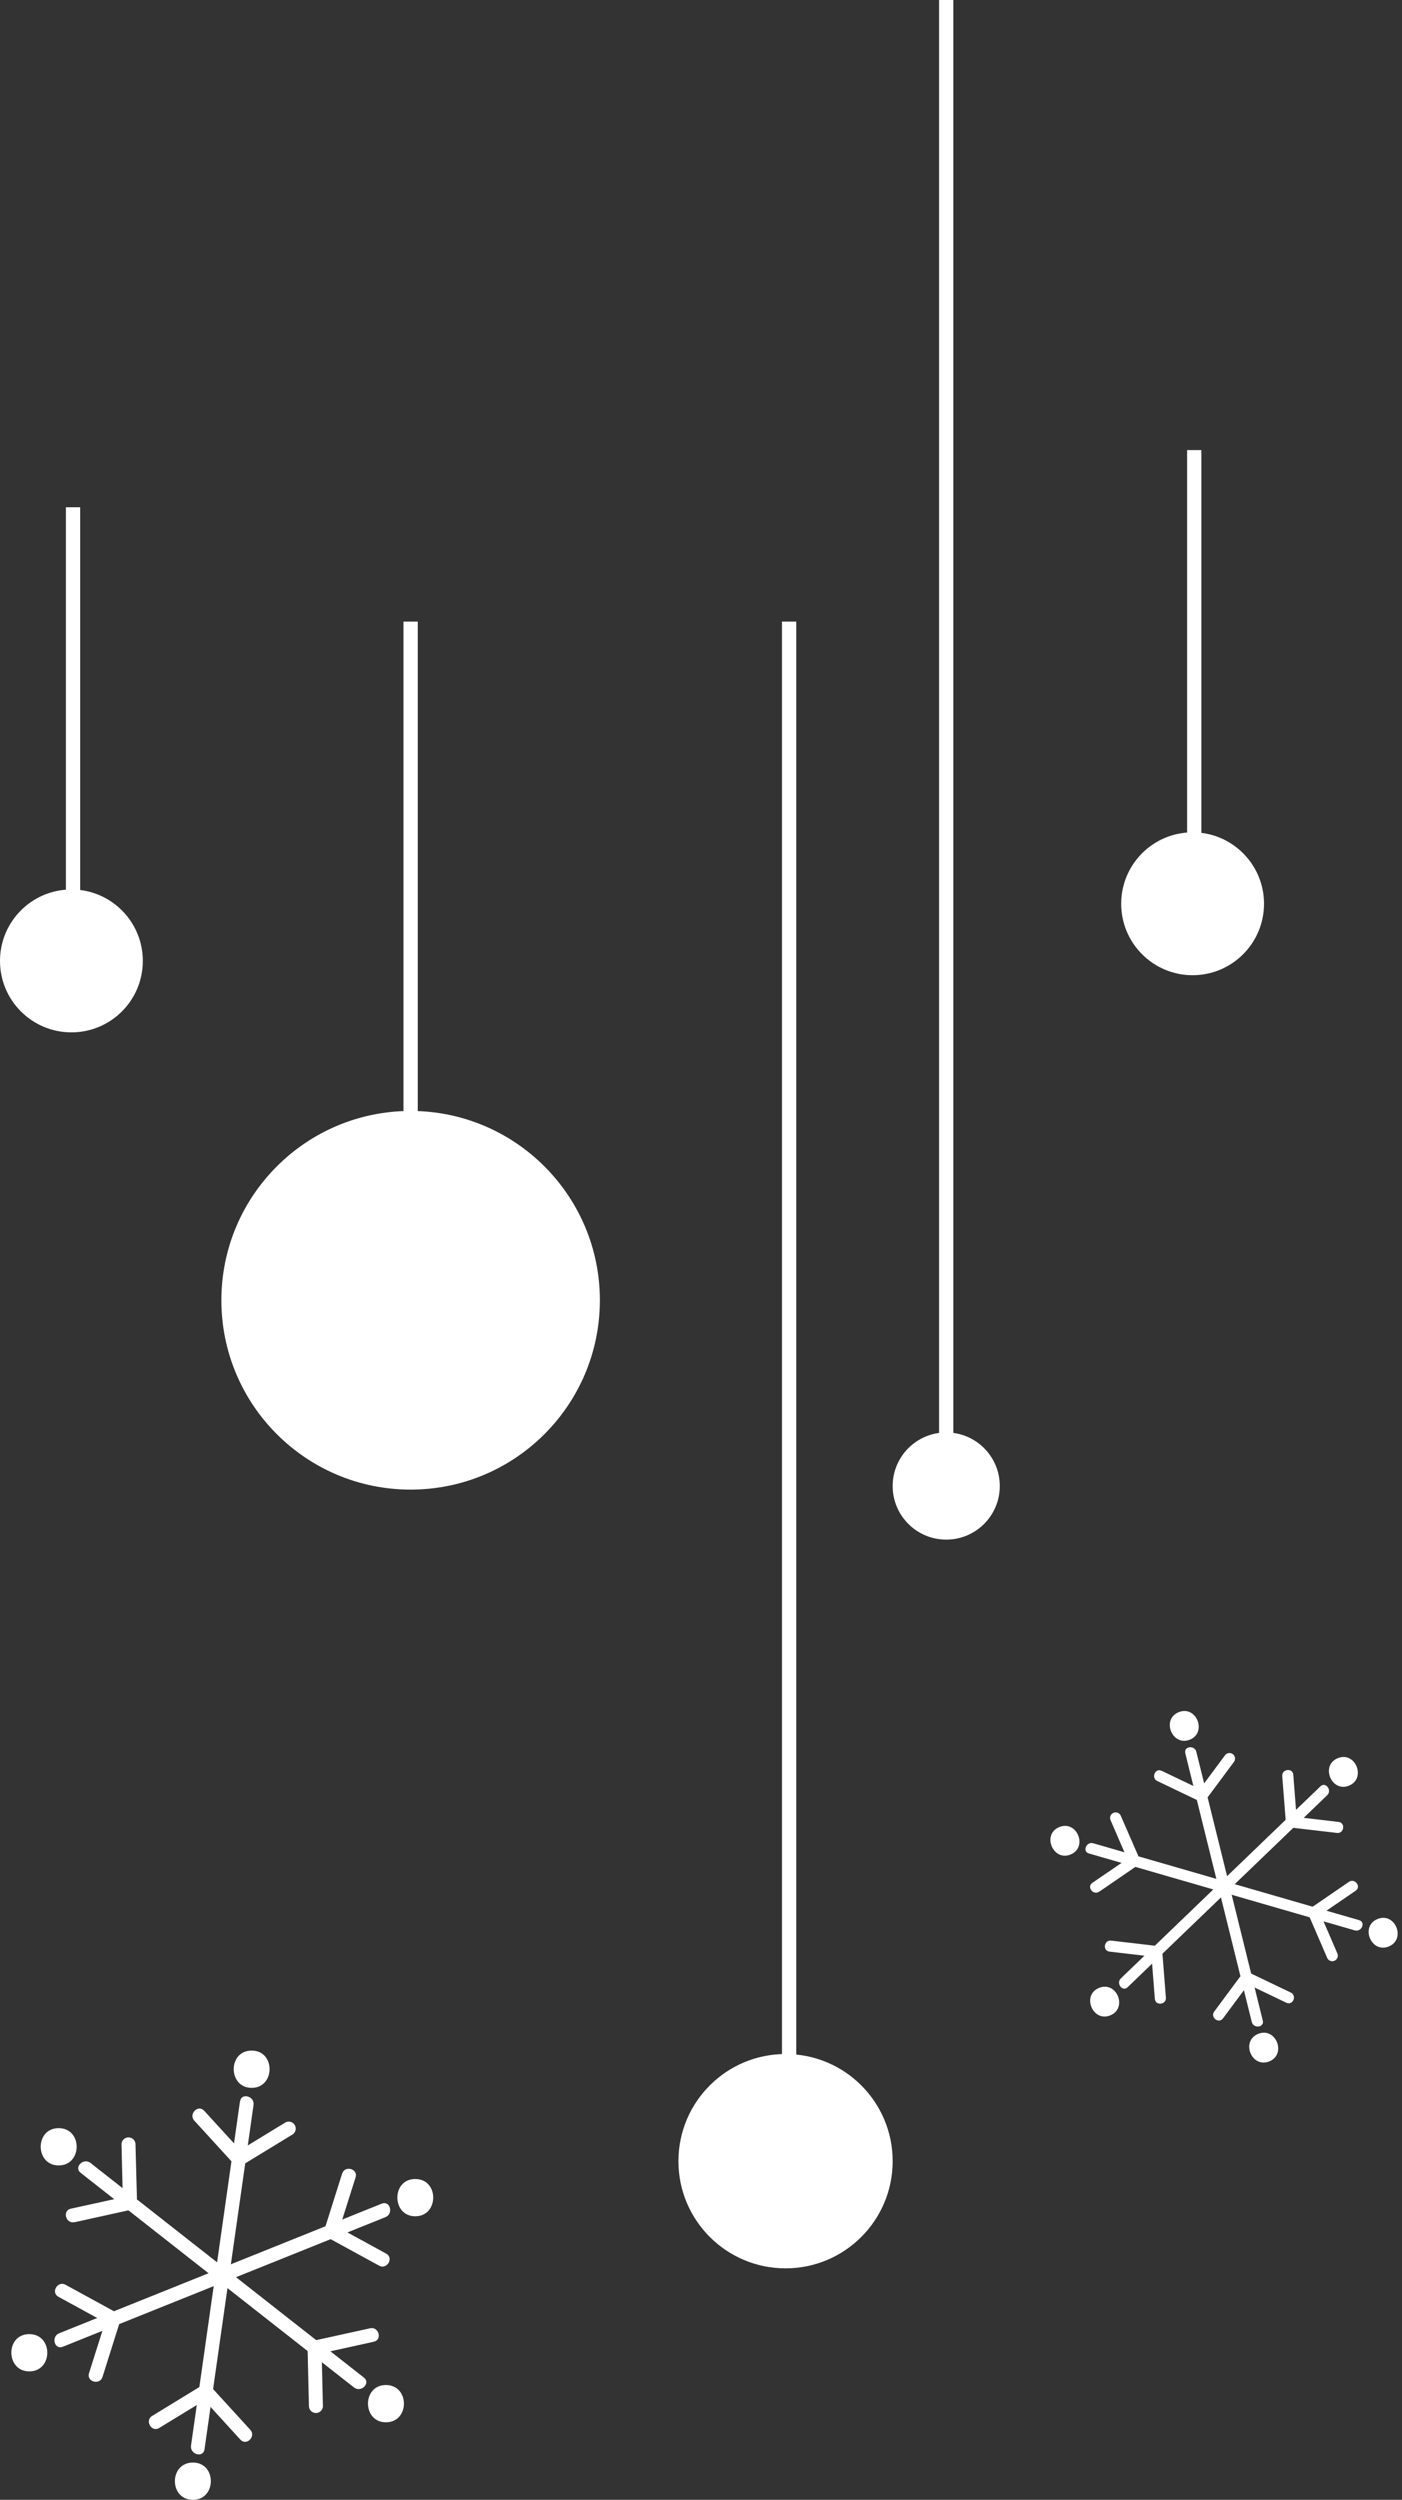 <svg xmlns="http://www.w3.org/2000/svg" width="196.322" height="349.9" viewBox="0 0 196.322 349.9">
  <rect x="0" y="0" width="196.322" height="349.9" fill="#333333" stroke="none"/>
  <g id="Group_90" data-name="Group 90" transform="translate(-1708 -1170.5)">
    <g id="Group_57" data-name="Group 57">
      <circle id="Ellipse_33" data-name="Ellipse 33" cx="26.5" cy="26.5" r="26.5" transform="translate(1739 1326)" fill="#fff"/>
      <line id="Line_16" data-name="Line 16" y2="83" transform="translate(1765.5 1257.5)" fill="none" stroke="#fff" stroke-width="2"/>
    </g>
    <g id="Group_59" data-name="Group 59" transform="translate(53)">
      <circle id="Ellipse_33-2" data-name="Ellipse 33" cx="15" cy="15" r="15" transform="translate(1750 1458)" fill="#fff"/>
      <line id="Line_16-2" data-name="Line 16" y2="207" transform="translate(1765.5 1257.5)" fill="none" stroke="#fff" stroke-width="2"/>
    </g>
    <g id="Group_58" data-name="Group 58" transform="translate(116 -24)">
      <circle id="Ellipse_33-3" data-name="Ellipse 33" cx="10" cy="10" r="10" transform="translate(1749 1311)" fill="#fff"/>
      <line id="Line_16-3" data-name="Line 16" y2="63.36" transform="translate(1759.229 1257.5)" fill="none" stroke="#fff" stroke-width="2"/>
    </g>
    <g id="Group_61" data-name="Group 61" transform="translate(-41 -16)">
      <circle id="Ellipse_33-4" data-name="Ellipse 33" cx="10" cy="10" r="10" transform="translate(1749 1311)" fill="#fff"/>
      <line id="Line_16-4" data-name="Line 16" y2="63.36" transform="translate(1759.229 1257.5)" fill="none" stroke="#fff" stroke-width="2"/>
    </g>
    <g id="Group_60" data-name="Group 60" transform="translate(75 -87)">
      <circle id="Ellipse_33-5" data-name="Ellipse 33" cx="7.5" cy="7.5" r="7.5" transform="translate(1758 1458)" fill="#fff"/>
      <line id="Line_16-5" data-name="Line 16" y2="207" transform="translate(1765.5 1257.5)" fill="none" stroke="#fff" stroke-width="2"/>
    </g>
    <g id="Group_62" data-name="Group 62" transform="translate(1740.669 1207.068) rotate(-22)">
      <path id="Path_132" data-name="Path 132" d="M63.144,248.048q-2.723,19.184-5.462,38.39c-.138.98,1.362,1.4,1.5.413l5.468-38.379c.143-.98-1.356-1.4-1.5-.413Z" transform="translate(-17.771 -4.516)" fill="#fff"/>
      <path id="Path_133" data-name="Path 133" d="M58.193,251.434l4.117,4.5c.678.742,1.775-.366,1.1-1.1l-4.117-4.5c-.678-.742-1.775.36-1.1,1.1Z" transform="translate(-17.917 -5.734)" fill="#fff"/>
      <path id="Path_134" data-name="Path 134" d="M68.2,257.42l5.208-3.179a.779.779,0,0,0-.784-1.346l-5.208,3.179C66.559,256.6,67.338,257.945,68.2,257.42Z" transform="translate(-22.177 -7)" fill="#fff"/>
      <path id="Path_135" data-name="Path 135" d="M49.974,313.158l5.208-3.179a.78.78,0,0,0-.789-1.346l-5.2,3.179C48.332,312.343,49.116,313.683,49.974,313.158Z" transform="translate(-13.608 -33.207)" fill="#fff"/>
      <path id="Path_136" data-name="Path 136" d="M60.133,310.048l4.111,4.5c.678.742,1.78-.36,1.1-1.1l-4.111-4.5c-.678-.742-1.775.36-1.1,1.1Z" transform="translate(-18.829 -33.297)" fill="#fff"/>
      <path id="Path_137" data-name="Path 137" d="M34.21,262.466,64.7,286.4c.779.609,1.891-.482,1.1-1.1l-30.49-23.926C34.533,260.755,33.42,261.851,34.21,262.466Z" transform="translate(-6.612 -10.955)" fill="#fff"/>
      <path id="Path_138" data-name="Path 138" d="M32.316,271.484l5.955-1.314c.98-.212.562-1.717-.413-1.5l-5.955,1.3c-.98.217-.567,1.717.413,1.5Z" transform="translate(-5.391 -14.463)" fill="#fff"/>
      <path id="Path_139" data-name="Path 139" d="M44.781,262.99l-.164-6.1a.779.779,0,0,0-1.558,0l.148,6.1a.779.779,0,0,0,1.558,0Z" transform="translate(-10.9 -8.58)" fill="#fff"/>
      <path id="Path_140" data-name="Path 140" d="M83.94,306.655l-.143-6.093a.779.779,0,0,0-1.558,0l.143,6.093A.779.779,0,0,0,83.94,306.655Z" transform="translate(-29.322 -29.114)" fill="#fff"/>
      <path id="Path_141" data-name="Path 141" d="M84.046,299.1,90,297.79c.98-.212.562-1.717-.413-1.5L83.633,297.6C82.653,297.817,83.066,299.316,84.046,299.1Z" transform="translate(-29.714 -27.45)" fill="#fff"/>
      <path id="Path_142" data-name="Path 142" d="M65.441,270.038,29.467,284.491c-.917.366-.53,1.876.413,1.5l35.979-14.448C66.776,271.172,66.389,269.667,65.441,270.038Z" transform="translate(-4.263 -15.088)" fill="#fff"/>
      <path id="Path_143" data-name="Path 143" d="M87.822,263.3l-1.838,5.828c-.307.959,1.2,1.367,1.5.413l1.844-5.828c.3-.959-1.2-1.367-1.5-.413Z" transform="translate(-31.063 -11.692)" fill="#fff"/>
      <path id="Path_144" data-name="Path 144" d="M86.836,276.336l5.351,2.925c.879.482,1.669-.864.784-1.346L87.62,274.99C86.741,274.514,85.951,275.854,86.836,276.336Z" transform="translate(-31.301 -17.397)" fill="#fff"/>
      <path id="Path_145" data-name="Path 145" d="M29.446,288.406l5.351,2.925c.879.482,1.664-.864.784-1.346L30.23,287.06C29.351,286.584,28.561,287.924,29.446,288.406Z" transform="translate(-4.317 -23.072)" fill="#fff"/>
      <path id="Path_146" data-name="Path 146" d="M38.028,294.284l-1.844,5.828c-.3.959,1.2,1.372,1.5.419l1.838-5.828c.307-.954-1.2-1.367-1.5-.413Z" transform="translate(-7.649 -26.264)" fill="#fff"/>
      <path id="Path_147" data-name="Path 147" d="M68.676,242.044c2.649,0,2.681-4.154,0-4.154S66.027,242.044,68.676,242.044Z" transform="translate(-22.005 0)" fill="#fff"/>
      <path id="Path_148" data-name="Path 148" d="M56.307,328.714c2.649,0,2.681-4.154,0-4.154S53.632,328.714,56.307,328.714Z" transform="translate(-16.185 -40.752)" fill="#fff"/>
      <path id="Path_149" data-name="Path 149" d="M28.056,258.364c2.676,0,2.681-4.154,0-4.154S25.407,258.364,28.056,258.364Z" transform="translate(-2.906 -7.674)" fill="#fff"/>
      <path id="Path_150" data-name="Path 150" d="M96.936,312.4c2.676,0,2.681-4.154,0-4.154S94.287,312.4,96.936,312.4Z" transform="translate(-35.293 -33.083)" fill="#fff"/>
      <path id="Path_151" data-name="Path 151" d="M103.116,269.064c2.649,0,2.681-4.154,0-4.154S100.467,269.064,103.116,269.064Z" transform="translate(-38.198 -12.705)" fill="#fff"/>
      <path id="Path_152" data-name="Path 152" d="M21.876,301.694c2.676,0,2.681-4.154,0-4.154S19.227,301.694,21.876,301.694Z" transform="translate(0 -28.047)" fill="#fff"/>
    </g>
    <g id="Group_54" data-name="Group 54" transform="translate(1689.713 1219.629)">
      <path id="Path_132-2" data-name="Path 132" d="M64.544,248.19q-3.42,24.092-6.86,48.21c-.173,1.231,1.71,1.763,1.89.519l6.866-48.2c.18-1.231-1.7-1.763-1.883-.519Z" transform="translate(-12.649 -3.214)" fill="#fff"/>
      <path id="Path_133-2" data-name="Path 133" d="M58.247,251.778l5.17,5.655c.852.931,2.229-.459,1.384-1.384l-5.17-5.655c-.852-.931-2.229.452-1.384,1.384Z" transform="translate(-12.752 -4.081)" fill="#fff"/>
      <path id="Path_134-2" data-name="Path 134" d="M68.492,258.608l6.54-3.992a.979.979,0,0,0-.985-1.69l-6.54,3.992C66.436,257.583,67.414,259.266,68.492,258.608Z" transform="translate(-15.785 -4.982)" fill="#fff"/>
      <path id="Path_135-2" data-name="Path 135" d="M50.27,314.346l6.54-3.992a.98.98,0,0,0-.991-1.69l-6.534,3.992C48.208,313.322,49.192,315.005,50.27,314.346Z" transform="translate(-9.686 -23.635)" fill="#fff"/>
      <path id="Path_136-2" data-name="Path 136" d="M60.187,310.392l5.163,5.655c.852.931,2.236-.452,1.384-1.384l-5.163-5.649C60.719,308.083,59.342,309.467,60.187,310.392Z" transform="translate(-13.402 -23.699)" fill="#fff"/>
      <path id="Path_137-2" data-name="Path 137" d="M34.279,262.793l38.29,30.053c.978.765,2.375-.605,1.384-1.384l-38.29-30.047c-.978-.772-2.375.605-1.384,1.377Z" transform="translate(-4.706 -7.797)" fill="#fff"/>
      <path id="Path_138-2" data-name="Path 138" d="M32.565,272.209l7.478-1.65c1.231-.266.705-2.156-.519-1.883l-7.478,1.637c-1.231.273-.712,2.156.519,1.89Z" transform="translate(-3.837 -10.294)" fill="#fff"/>
      <path id="Path_139-2" data-name="Path 139" d="M45.222,264.742l-.206-7.658a.979.979,0,0,0-1.956,0l.186,7.658a.979.979,0,0,0,1.956,0Z" transform="translate(-7.758 -6.107)" fill="#fff"/>
      <path id="Path_140-2" data-name="Path 140" d="M84.375,308.406l-.18-7.651a.979.979,0,0,0-1.956,0l.18,7.651A.979.979,0,0,0,84.375,308.406Z" transform="translate(-20.87 -20.722)" fill="#fff"/>
      <path id="Path_141-2" data-name="Path 141" d="M84.3,299.829l7.478-1.65c1.231-.266.705-2.156-.519-1.883l-7.478,1.643C82.545,298.213,83.064,300.1,84.3,299.829Z" transform="translate(-21.149 -19.537)" fill="#fff"/>
      <path id="Path_142-2" data-name="Path 142" d="M74.777,270.053,29.6,288.2c-1.151.459-.665,2.355.519,1.883L75.3,271.943C76.453,271.477,75.968,269.587,74.777,270.053Z" transform="translate(-3.034 -10.739)" fill="#fff"/>
      <path id="Path_143-2" data-name="Path 143" d="M88.3,263.437l-2.309,7.319c-.386,1.2,1.5,1.717,1.883.519l2.315-7.319c.379-1.2-1.51-1.717-1.89-.519Z" transform="translate(-22.109 -8.322)" fill="#fff"/>
      <path id="Path_144-2" data-name="Path 144" d="M86.935,276.706l6.72,3.673c1.1.605,2.1-1.085.985-1.69l-6.72-3.673C86.816,274.417,85.824,276.1,86.935,276.706Z" transform="translate(-22.279 -12.382)" fill="#fff"/>
      <path id="Path_145-2" data-name="Path 145" d="M29.545,288.776l6.72,3.673c1.1.605,2.089-1.085.985-1.69l-6.72-3.673C29.426,286.487,28.434,288.171,29.545,288.776Z" transform="translate(-3.073 -16.422)" fill="#fff"/>
      <path id="Path_146-2" data-name="Path 146" d="M38.51,294.422l-2.315,7.319c-.379,1.2,1.51,1.723,1.89.526l2.309-7.319c.386-1.2-1.5-1.717-1.883-.519Z" transform="translate(-5.444 -18.694)" fill="#fff"/>
      <path id="Path_147-2" data-name="Path 147" d="M69.187,243.106c3.327,0,3.367-5.216,0-5.216S65.861,243.106,69.187,243.106Z" transform="translate(-15.662 0)" fill="#fff"/>
      <path id="Path_148-2" data-name="Path 148" d="M56.821,329.776c3.327,0,3.367-5.216,0-5.216S53.461,329.776,56.821,329.776Z" transform="translate(-11.52 -29.005)" fill="#fff"/>
      <path id="Path_149-2" data-name="Path 149" d="M28.567,259.426c3.36,0,3.367-5.216,0-5.216S25.241,259.426,28.567,259.426Z" transform="translate(-2.068 -5.462)" fill="#fff"/>
      <path id="Path_150-2" data-name="Path 150" d="M97.447,313.466c3.36,0,3.367-5.216,0-5.216S94.121,313.466,97.447,313.466Z" transform="translate(-25.12 -23.547)" fill="#fff"/>
      <path id="Path_151-2" data-name="Path 151" d="M103.627,270.126c3.327,0,3.367-5.216,0-5.216S100.3,270.126,103.627,270.126Z" transform="translate(-27.188 -9.043)" fill="#fff"/>
      <path id="Path_152-2" data-name="Path 152" d="M22.387,302.756c3.36,0,3.367-5.216,0-5.216S19.061,302.756,22.387,302.756Z" transform="translate(0 -19.963)" fill="#fff"/>
    </g>
  </g>
</svg>
